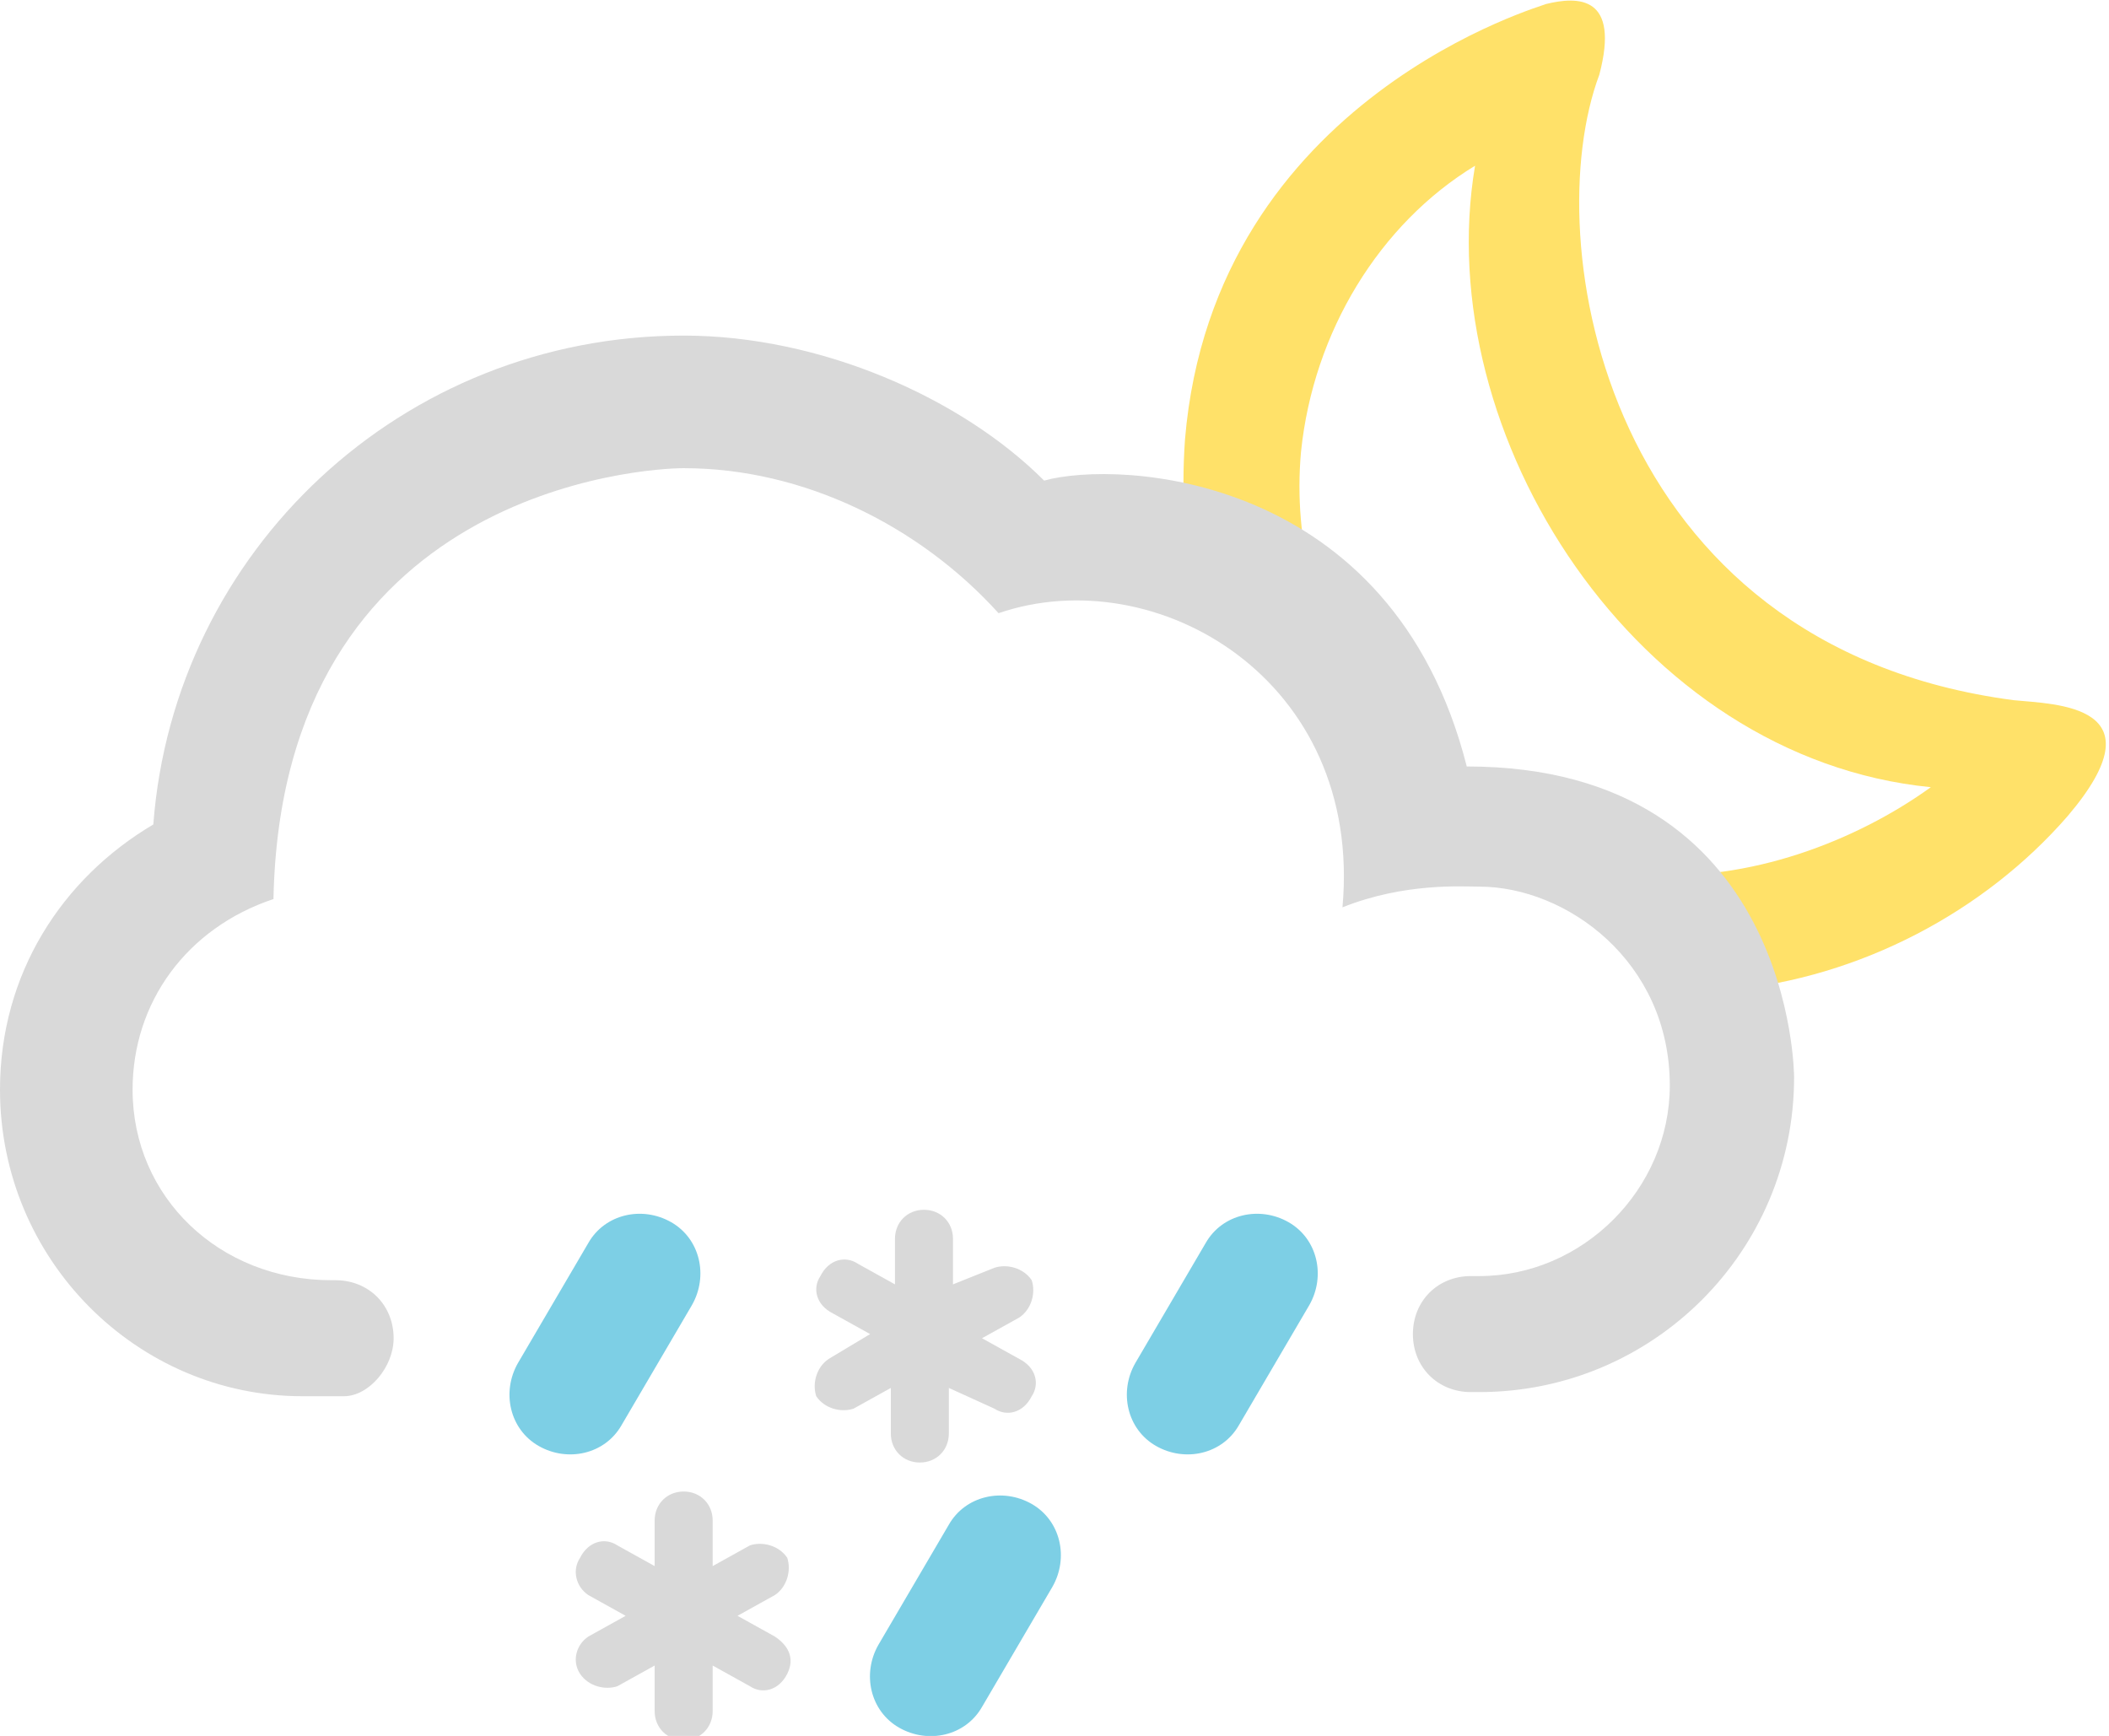<?xml version="1.0" encoding="utf-8"?>
<!-- Generator: Adobe Illustrator 21.1.0, SVG Export Plug-In . SVG Version: 6.00 Build 0)  -->
<svg version="1.1" id="Layer_1" xmlns="http://www.w3.org/2000/svg" xmlns:xlink="http://www.w3.org/1999/xlink" x="0px" y="0px"
	 viewBox="0 0 50.9 41.9" style="enable-background:new 0 0 50.9 41.9;" xml:space="preserve">
<style type="text/css">
	.st0{display:none;fill:#D9D9D9;}
	.st1{fill:#7DCFE5;}
	.st2{fill:#D9D9D9;}
	.st3{fill:#FFE169;}
</style>
<g id="_x33_6">
	<path class="st0" d="M28.5,11.6c-1.4-0.3-2.7-0.2-3.3,0c-2-2-5.4-3.5-8.8-3.5c-6.7,0-12.2,5.2-12.7,11.8C1.5,21.2,0,23.6,0,26.3
		c0,4.1,3.3,7.4,7.4,7.4h1c0.7,0,1.2-0.7,1.2-1.4c0-0.8-0.6-1.4-1.4-1.4H8c-2.7,0-4.8-2-4.8-4.6c0-2.1,1.3-3.9,3.4-4.6
		c0.2-9.9,9-10.4,9.9-10.4c2.9,0,5.7,1.4,7.6,3.5c3.7-1.2,8.8,1.6,8.2,7.2c1.5-0.6,2.9-0.5,3.3-0.5c2.1,0,4.6,1.8,4.6,4.8
		c0,2.5-2.1,4.6-4.6,4.6h-0.2c-0.8,0-1.4,0.6-1.4,1.4s0.6,1.4,1.4,1.4h0.2c4.2,0,7.6-3.4,7.6-7.6c0,0,0-1-0.4-2.2
		c2.8-0.5,5.3-2,7.1-4.1c2.4-2.7-0.3-2.6-1.2-2.8c-5.4-0.7-12.7-6.3-10-15.2c0.6-1.9-0.5-1.9-1.3-1.7C37.4,0.1,29,2,28.5,11.6z
		 M35.6,3.9c-1.2,6.4,3.9,14.3,11.1,15.1c-1.4,1.1-3.2,1.9-5.1,2.1c-1.1-1.4-3-2.6-6.2-2.6c-0.7-3-2.3-4.7-4-5.8
		C30.9,7.8,34,4.9,35.6,3.9z"/>
	<g>
		<path class="st1" d="M16.7,31.5c0.4-0.7,0.2-1.6-0.5-2c-0.7-0.4-1.6-0.2-2,0.5l-1.7,2.9c-0.4,0.7-0.2,1.6,0.5,2s1.6,0.2,2-0.5
			L16.7,31.5z"/>
		<path class="st1" d="M31.6,31.5c0.4-0.7,0.2-1.6-0.5-2s-1.6-0.2-2,0.5l-1.7,2.9c-0.4,0.7-0.2,1.6,0.5,2s1.6,0.2,2-0.5L31.6,31.5z"
			/>
		<path class="st1" d="M25.4,38.3c0.4-0.7,0.2-1.6-0.5-2s-1.6-0.2-2,0.5l-1.7,2.9c-0.4,0.7-0.2,1.6,0.5,2s1.6,0.2,2-0.5L25.4,38.3z"
			/>
		<path class="st2" d="M18.7,39.5L17.8,39l0.9-0.5c0.3-0.2,0.4-0.6,0.3-0.9c-0.2-0.3-0.6-0.4-0.9-0.3l-0.9,0.5v-1.1
			c0-0.4-0.3-0.7-0.7-0.7c-0.4,0-0.7,0.3-0.7,0.7v1.1l-0.9-0.5c-0.3-0.2-0.7-0.1-0.9,0.3c-0.2,0.3-0.1,0.7,0.2,0.9l0.9,0.5l-0.9,0.5
			c-0.3,0.2-0.4,0.6-0.2,0.9c0.2,0.3,0.6,0.4,0.9,0.3l0.9-0.5v1.1c0,0.4,0.3,0.7,0.7,0.7s0.7-0.3,0.7-0.7v-1.1l0.9,0.5
			c0.3,0.2,0.7,0.1,0.9-0.3S19,39.7,18.7,39.5z"/>
		<path class="st2" d="M24.6,32.8l-0.9-0.5l0.9-0.5c0.3-0.2,0.4-0.6,0.3-0.9c-0.2-0.3-0.6-0.4-0.9-0.3L23,31v-1.1
			c0-0.4-0.3-0.7-0.7-0.7c-0.4,0-0.7,0.3-0.7,0.7V31l-0.9-0.5c-0.3-0.2-0.7-0.1-0.9,0.3c-0.2,0.3-0.1,0.7,0.3,0.9l0.9,0.5l-1,0.6
			c-0.3,0.2-0.4,0.6-0.3,0.9c0.2,0.3,0.6,0.4,0.9,0.3l0.9-0.5v1.1c0,0.4,0.3,0.7,0.7,0.7c0.4,0,0.7-0.3,0.7-0.7v-1.1L24,34
			c0.3,0.2,0.7,0.1,0.9-0.3C25.1,33.4,25,33,24.6,32.8z"/>
	</g>
</g>
<path id="_x30_2" class="st3" d="M41.7,23.9c3.2-0.3,6.2-1.9,8.2-4.2c2.3-2.7-0.3-2.7-1.3-2.8c-9.9-1.3-11.5-11.1-10-15.1
	c0.5-1.9-0.5-1.9-1.3-1.7c0.1,0-8,2.2-8.7,10.5c-0.1,1.4,0,2.8,0.3,4.1 M32.9,16.9c-1.1-1.7-1.7-3.8-1.5-6c0.3-2.9,1.9-5.5,4.2-6.9
	c-1.1,6.5,3.9,14.3,11,15c-1.8,1.3-4.4,2.3-6.9,2.1c-0.4,0-0.8-0.1-1.2-0.2"/>
<path class="st2" d="M32.4,21.9c1.5-0.6,2.9-0.5,3.3-0.5c2.1,0,4.6,1.8,4.6,4.8c0,2.5-2.1,4.6-4.6,4.6h-0.2c-0.8,0-1.4,0.6-1.4,1.4
	s0.6,1.4,1.4,1.4h0.2c4.2,0,7.6-3.4,7.6-7.6c0,0,0-7.5-7.9-7.5c-1.8-7.1-8.4-7.4-10.2-6.9c-2-2-5.4-3.5-8.7-3.5
	c-6.8,0-12.3,5.2-12.8,11.8C1.5,21.2,0,23.5,0,26.3c0,4.1,3.3,7.4,7.3,7.4h1c0.6,0,1.2-0.7,1.2-1.4c0-0.8-0.6-1.4-1.4-1.4H8
	c-2.7,0-4.8-2-4.8-4.6c0-2.1,1.3-3.9,3.4-4.6c0.2-9.9,9-10.4,9.9-10.4c2.9,0,5.7,1.4,7.6,3.5C27.9,13.5,32.9,16.4,32.4,21.9z"/>
</svg>
